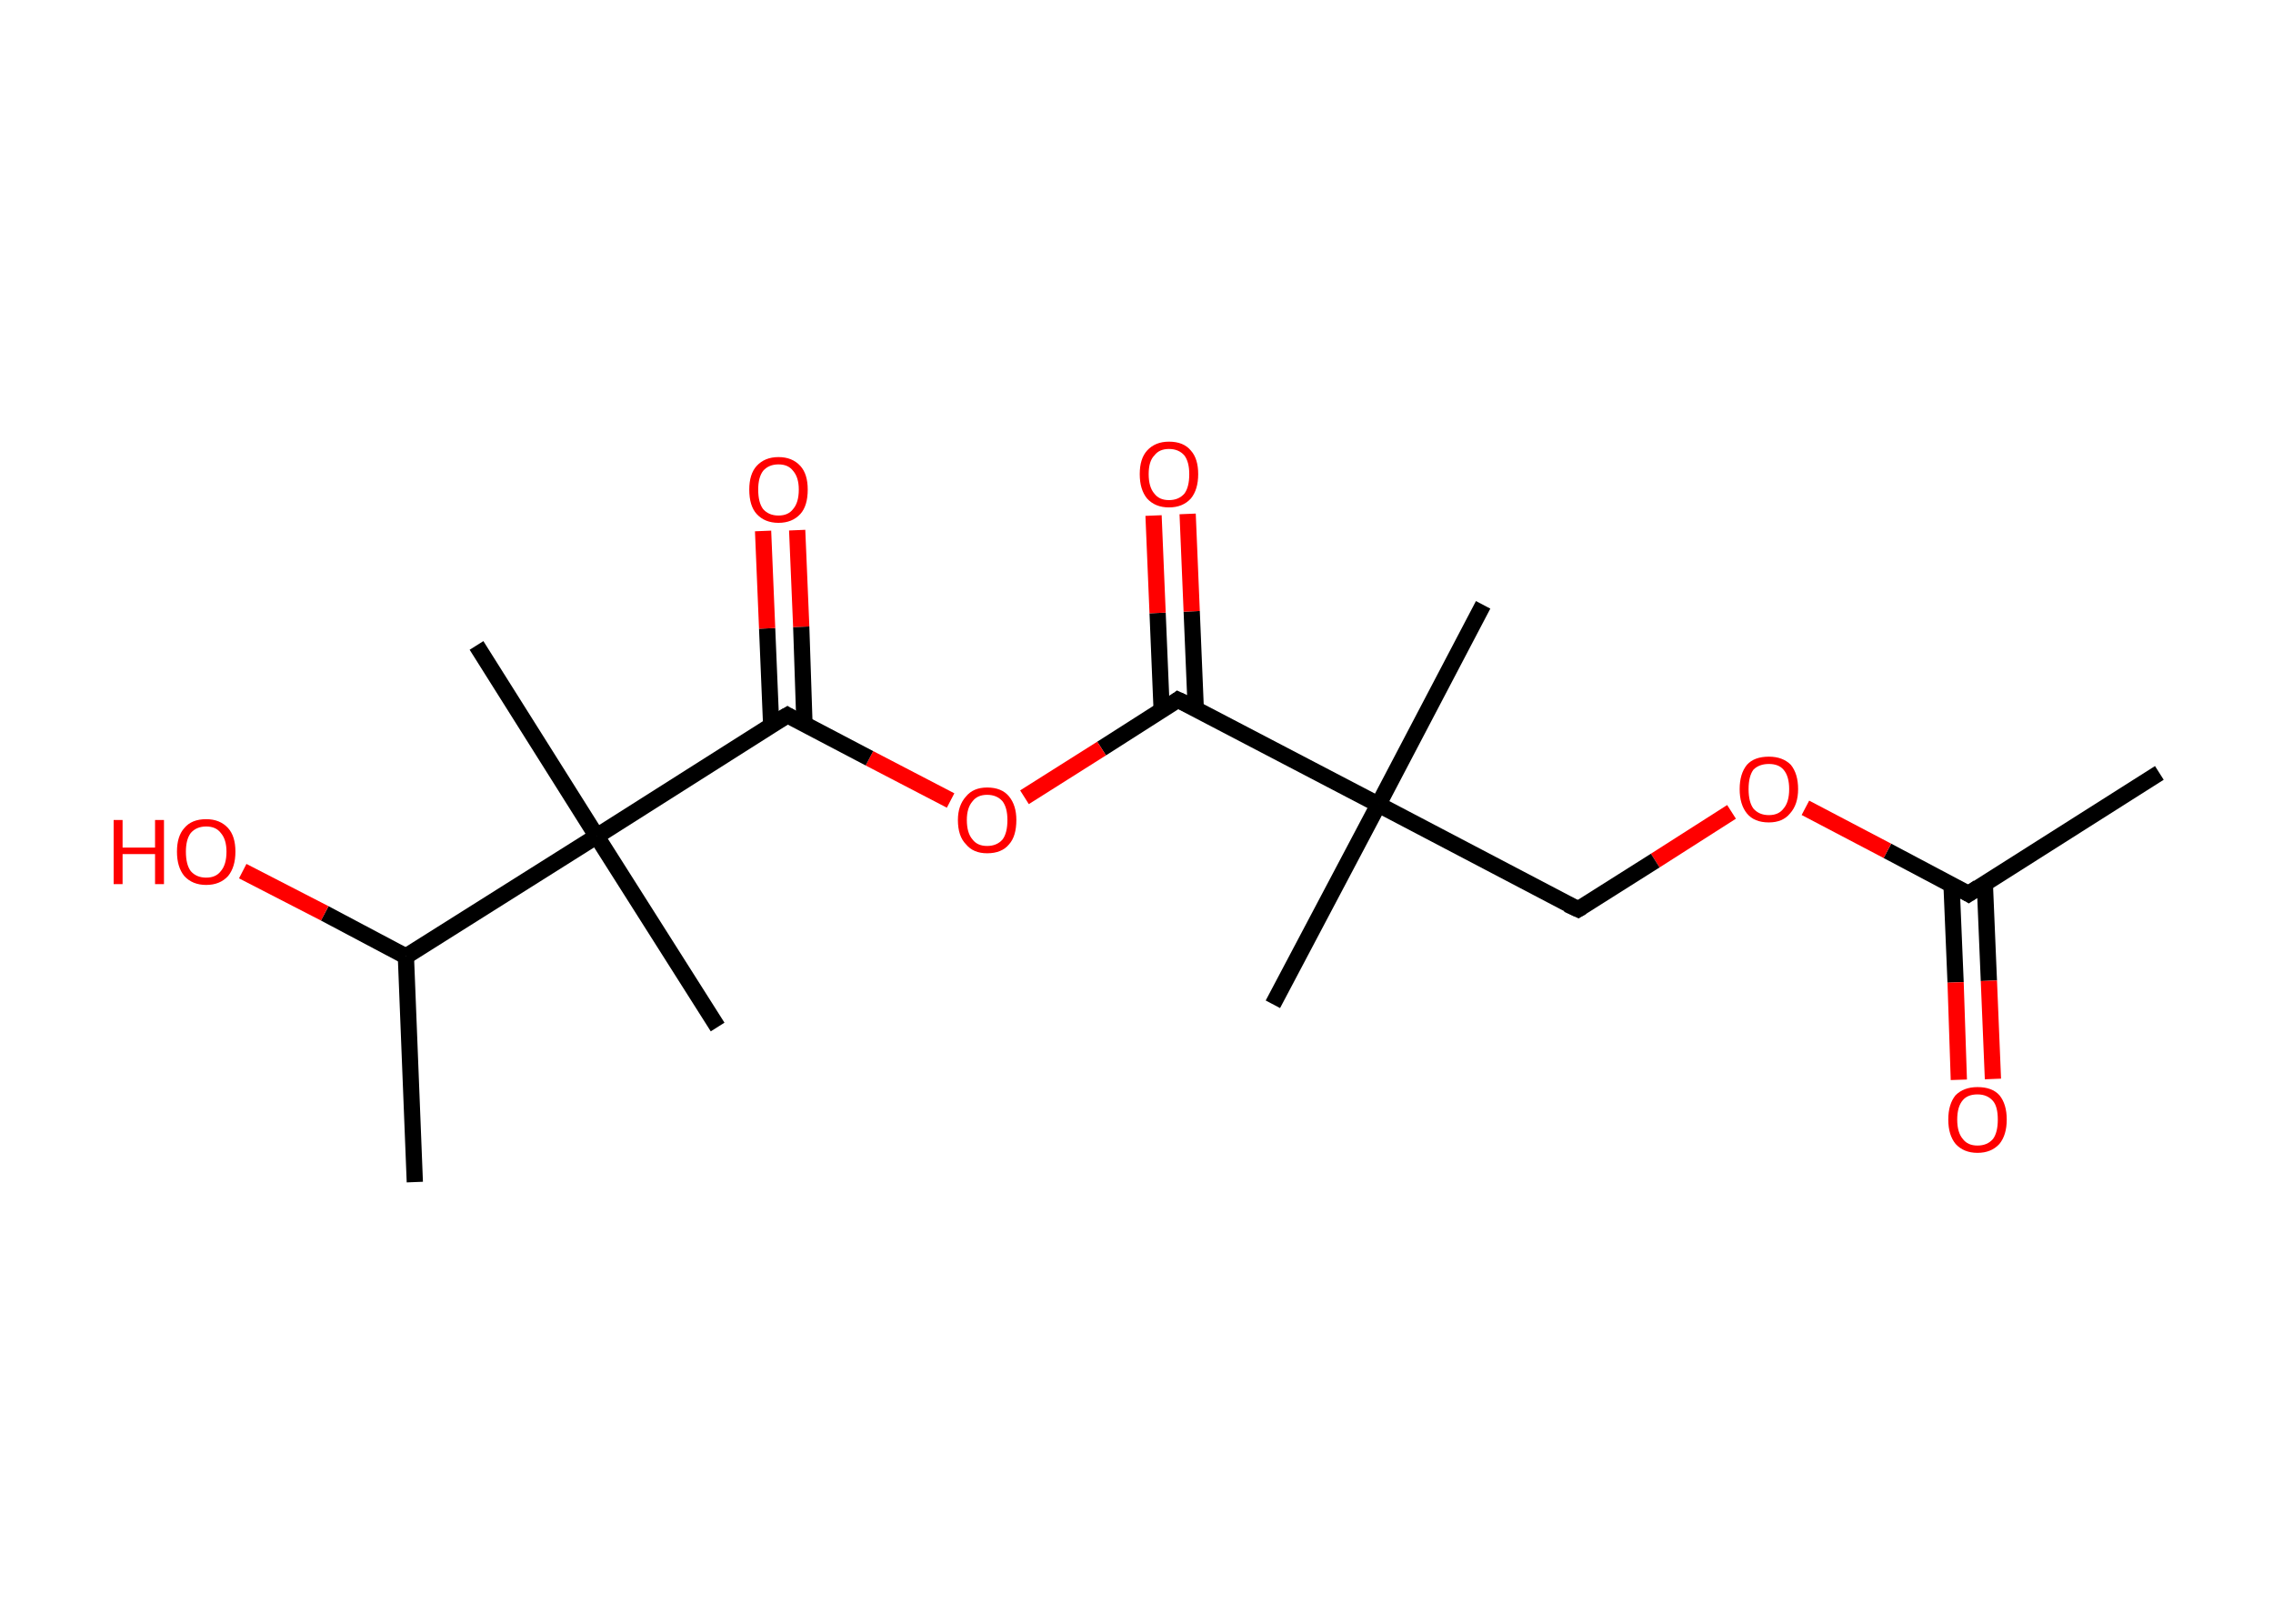<?xml version='1.0' encoding='ASCII' standalone='yes'?>
<svg xmlns="http://www.w3.org/2000/svg" xmlns:rdkit="http://www.rdkit.org/xml" xmlns:xlink="http://www.w3.org/1999/xlink" version="1.1" baseProfile="full" xml:space="preserve" width="280px" height="200px" viewBox="0 0 280 200">
<!-- END OF HEADER -->
<rect style="opacity:1.0;fill:#FFFFFF;stroke:none" width="280.0" height="200.0" x="0.0" y="0.0"> </rect>
<path class="bond-0 atom-0 atom-1" d="M 266.0,95.2 L 242.5,110.1" style="fill:none;fill-rule:evenodd;stroke:#000000;stroke-width:2.0px;stroke-linecap:butt;stroke-linejoin:miter;stroke-opacity:1"/>
<path class="bond-1 atom-1 atom-2" d="M 240.4,109.0 L 240.9,121.0" style="fill:none;fill-rule:evenodd;stroke:#000000;stroke-width:2.0px;stroke-linecap:butt;stroke-linejoin:miter;stroke-opacity:1"/>
<path class="bond-1 atom-1 atom-2" d="M 240.9,121.0 L 241.3,133.0" style="fill:none;fill-rule:evenodd;stroke:#FF0000;stroke-width:2.0px;stroke-linecap:butt;stroke-linejoin:miter;stroke-opacity:1"/>
<path class="bond-1 atom-1 atom-2" d="M 244.5,108.8 L 245.0,120.8" style="fill:none;fill-rule:evenodd;stroke:#000000;stroke-width:2.0px;stroke-linecap:butt;stroke-linejoin:miter;stroke-opacity:1"/>
<path class="bond-1 atom-1 atom-2" d="M 245.0,120.8 L 245.5,132.9" style="fill:none;fill-rule:evenodd;stroke:#FF0000;stroke-width:2.0px;stroke-linecap:butt;stroke-linejoin:miter;stroke-opacity:1"/>
<path class="bond-2 atom-1 atom-3" d="M 242.5,110.1 L 232.5,104.8" style="fill:none;fill-rule:evenodd;stroke:#000000;stroke-width:2.0px;stroke-linecap:butt;stroke-linejoin:miter;stroke-opacity:1"/>
<path class="bond-2 atom-1 atom-3" d="M 232.5,104.8 L 222.4,99.5" style="fill:none;fill-rule:evenodd;stroke:#FF0000;stroke-width:2.0px;stroke-linecap:butt;stroke-linejoin:miter;stroke-opacity:1"/>
<path class="bond-3 atom-3 atom-4" d="M 213.3,100.0 L 203.9,106.0" style="fill:none;fill-rule:evenodd;stroke:#FF0000;stroke-width:2.0px;stroke-linecap:butt;stroke-linejoin:miter;stroke-opacity:1"/>
<path class="bond-3 atom-3 atom-4" d="M 203.9,106.0 L 194.4,112.0" style="fill:none;fill-rule:evenodd;stroke:#000000;stroke-width:2.0px;stroke-linecap:butt;stroke-linejoin:miter;stroke-opacity:1"/>
<path class="bond-4 atom-4 atom-5" d="M 194.4,112.0 L 169.8,99.1" style="fill:none;fill-rule:evenodd;stroke:#000000;stroke-width:2.0px;stroke-linecap:butt;stroke-linejoin:miter;stroke-opacity:1"/>
<path class="bond-5 atom-5 atom-6" d="M 169.8,99.1 L 182.7,74.5" style="fill:none;fill-rule:evenodd;stroke:#000000;stroke-width:2.0px;stroke-linecap:butt;stroke-linejoin:miter;stroke-opacity:1"/>
<path class="bond-6 atom-5 atom-7" d="M 169.8,99.1 L 156.8,123.7" style="fill:none;fill-rule:evenodd;stroke:#000000;stroke-width:2.0px;stroke-linecap:butt;stroke-linejoin:miter;stroke-opacity:1"/>
<path class="bond-7 atom-5 atom-8" d="M 169.8,99.1 L 145.1,86.2" style="fill:none;fill-rule:evenodd;stroke:#000000;stroke-width:2.0px;stroke-linecap:butt;stroke-linejoin:miter;stroke-opacity:1"/>
<path class="bond-8 atom-8 atom-9" d="M 147.3,87.3 L 146.8,75.3" style="fill:none;fill-rule:evenodd;stroke:#000000;stroke-width:2.0px;stroke-linecap:butt;stroke-linejoin:miter;stroke-opacity:1"/>
<path class="bond-8 atom-8 atom-9" d="M 146.8,75.3 L 146.3,63.3" style="fill:none;fill-rule:evenodd;stroke:#FF0000;stroke-width:2.0px;stroke-linecap:butt;stroke-linejoin:miter;stroke-opacity:1"/>
<path class="bond-8 atom-8 atom-9" d="M 143.1,87.5 L 142.6,75.5" style="fill:none;fill-rule:evenodd;stroke:#000000;stroke-width:2.0px;stroke-linecap:butt;stroke-linejoin:miter;stroke-opacity:1"/>
<path class="bond-8 atom-8 atom-9" d="M 142.6,75.5 L 142.1,63.5" style="fill:none;fill-rule:evenodd;stroke:#FF0000;stroke-width:2.0px;stroke-linecap:butt;stroke-linejoin:miter;stroke-opacity:1"/>
<path class="bond-9 atom-8 atom-10" d="M 145.1,86.2 L 135.7,92.2" style="fill:none;fill-rule:evenodd;stroke:#000000;stroke-width:2.0px;stroke-linecap:butt;stroke-linejoin:miter;stroke-opacity:1"/>
<path class="bond-9 atom-8 atom-10" d="M 135.7,92.2 L 126.2,98.2" style="fill:none;fill-rule:evenodd;stroke:#FF0000;stroke-width:2.0px;stroke-linecap:butt;stroke-linejoin:miter;stroke-opacity:1"/>
<path class="bond-10 atom-10 atom-11" d="M 117.1,98.6 L 107.1,93.4" style="fill:none;fill-rule:evenodd;stroke:#FF0000;stroke-width:2.0px;stroke-linecap:butt;stroke-linejoin:miter;stroke-opacity:1"/>
<path class="bond-10 atom-10 atom-11" d="M 107.1,93.4 L 97.0,88.1" style="fill:none;fill-rule:evenodd;stroke:#000000;stroke-width:2.0px;stroke-linecap:butt;stroke-linejoin:miter;stroke-opacity:1"/>
<path class="bond-11 atom-11 atom-12" d="M 99.1,89.2 L 98.7,77.2" style="fill:none;fill-rule:evenodd;stroke:#000000;stroke-width:2.0px;stroke-linecap:butt;stroke-linejoin:miter;stroke-opacity:1"/>
<path class="bond-11 atom-11 atom-12" d="M 98.7,77.2 L 98.2,65.3" style="fill:none;fill-rule:evenodd;stroke:#FF0000;stroke-width:2.0px;stroke-linecap:butt;stroke-linejoin:miter;stroke-opacity:1"/>
<path class="bond-11 atom-11 atom-12" d="M 95.0,89.4 L 94.5,77.4" style="fill:none;fill-rule:evenodd;stroke:#000000;stroke-width:2.0px;stroke-linecap:butt;stroke-linejoin:miter;stroke-opacity:1"/>
<path class="bond-11 atom-11 atom-12" d="M 94.5,77.4 L 94.0,65.4" style="fill:none;fill-rule:evenodd;stroke:#FF0000;stroke-width:2.0px;stroke-linecap:butt;stroke-linejoin:miter;stroke-opacity:1"/>
<path class="bond-12 atom-11 atom-13" d="M 97.0,88.1 L 73.5,103.0" style="fill:none;fill-rule:evenodd;stroke:#000000;stroke-width:2.0px;stroke-linecap:butt;stroke-linejoin:miter;stroke-opacity:1"/>
<path class="bond-13 atom-13 atom-14" d="M 73.5,103.0 L 58.7,79.5" style="fill:none;fill-rule:evenodd;stroke:#000000;stroke-width:2.0px;stroke-linecap:butt;stroke-linejoin:miter;stroke-opacity:1"/>
<path class="bond-14 atom-13 atom-15" d="M 73.5,103.0 L 88.4,126.5" style="fill:none;fill-rule:evenodd;stroke:#000000;stroke-width:2.0px;stroke-linecap:butt;stroke-linejoin:miter;stroke-opacity:1"/>
<path class="bond-15 atom-13 atom-16" d="M 73.5,103.0 L 50.0,117.8" style="fill:none;fill-rule:evenodd;stroke:#000000;stroke-width:2.0px;stroke-linecap:butt;stroke-linejoin:miter;stroke-opacity:1"/>
<path class="bond-16 atom-16 atom-17" d="M 50.0,117.8 L 51.1,145.6" style="fill:none;fill-rule:evenodd;stroke:#000000;stroke-width:2.0px;stroke-linecap:butt;stroke-linejoin:miter;stroke-opacity:1"/>
<path class="bond-17 atom-16 atom-18" d="M 50.0,117.8 L 40.0,112.5" style="fill:none;fill-rule:evenodd;stroke:#000000;stroke-width:2.0px;stroke-linecap:butt;stroke-linejoin:miter;stroke-opacity:1"/>
<path class="bond-17 atom-16 atom-18" d="M 40.0,112.5 L 29.9,107.3" style="fill:none;fill-rule:evenodd;stroke:#FF0000;stroke-width:2.0px;stroke-linecap:butt;stroke-linejoin:miter;stroke-opacity:1"/>
<path d="M 243.7,109.3 L 242.5,110.1 L 242.0,109.8" style="fill:none;stroke:#000000;stroke-width:2.0px;stroke-linecap:butt;stroke-linejoin:miter;stroke-opacity:1;"/>
<path d="M 194.9,111.7 L 194.4,112.0 L 193.1,111.4" style="fill:none;stroke:#000000;stroke-width:2.0px;stroke-linecap:butt;stroke-linejoin:miter;stroke-opacity:1;"/>
<path d="M 146.4,86.8 L 145.1,86.2 L 144.7,86.5" style="fill:none;stroke:#000000;stroke-width:2.0px;stroke-linecap:butt;stroke-linejoin:miter;stroke-opacity:1;"/>
<path d="M 97.5,88.4 L 97.0,88.1 L 95.8,88.8" style="fill:none;stroke:#000000;stroke-width:2.0px;stroke-linecap:butt;stroke-linejoin:miter;stroke-opacity:1;"/>
<path class="atom-2" d="M 240.0 137.9 Q 240.0 136.0, 240.9 134.9 Q 241.9 133.9, 243.6 133.9 Q 245.4 133.9, 246.3 134.9 Q 247.2 136.0, 247.2 137.9 Q 247.2 139.8, 246.3 140.9 Q 245.3 142.0, 243.6 142.0 Q 241.9 142.0, 240.9 140.9 Q 240.0 139.8, 240.0 137.9 M 243.6 141.1 Q 244.8 141.1, 245.5 140.3 Q 246.1 139.5, 246.1 137.9 Q 246.1 136.3, 245.5 135.6 Q 244.8 134.8, 243.6 134.8 Q 242.4 134.8, 241.8 135.5 Q 241.1 136.3, 241.1 137.9 Q 241.1 139.5, 241.8 140.3 Q 242.4 141.1, 243.6 141.1 " fill="#FF0000"/>
<path class="atom-3" d="M 214.3 97.2 Q 214.3 95.3, 215.2 94.2 Q 216.1 93.2, 217.9 93.2 Q 219.6 93.2, 220.6 94.2 Q 221.5 95.3, 221.5 97.2 Q 221.5 99.1, 220.5 100.2 Q 219.6 101.3, 217.9 101.3 Q 216.1 101.3, 215.2 100.2 Q 214.3 99.1, 214.3 97.2 M 217.9 100.4 Q 219.1 100.4, 219.7 99.6 Q 220.4 98.8, 220.4 97.2 Q 220.4 95.6, 219.7 94.8 Q 219.1 94.1, 217.9 94.1 Q 216.7 94.1, 216.0 94.8 Q 215.4 95.6, 215.4 97.2 Q 215.4 98.8, 216.0 99.6 Q 216.7 100.4, 217.9 100.4 " fill="#FF0000"/>
<path class="atom-9" d="M 140.4 58.4 Q 140.4 56.5, 141.3 55.5 Q 142.3 54.4, 144.0 54.4 Q 145.8 54.4, 146.7 55.5 Q 147.6 56.5, 147.6 58.4 Q 147.6 60.3, 146.7 61.4 Q 145.7 62.5, 144.0 62.5 Q 142.3 62.5, 141.3 61.4 Q 140.4 60.3, 140.4 58.4 M 144.0 61.6 Q 145.2 61.6, 145.9 60.8 Q 146.5 60.0, 146.5 58.4 Q 146.5 56.9, 145.9 56.1 Q 145.2 55.3, 144.0 55.3 Q 142.8 55.3, 142.2 56.1 Q 141.5 56.8, 141.5 58.4 Q 141.5 60.0, 142.2 60.8 Q 142.8 61.6, 144.0 61.6 " fill="#FF0000"/>
<path class="atom-10" d="M 118.0 101.0 Q 118.0 99.2, 119.0 98.1 Q 119.9 97.0, 121.6 97.0 Q 123.4 97.0, 124.3 98.1 Q 125.2 99.2, 125.2 101.0 Q 125.2 103.0, 124.3 104.0 Q 123.4 105.1, 121.6 105.1 Q 119.9 105.1, 119.0 104.0 Q 118.0 103.0, 118.0 101.0 M 121.6 104.2 Q 122.8 104.2, 123.5 103.4 Q 124.1 102.6, 124.1 101.0 Q 124.1 99.5, 123.5 98.7 Q 122.8 97.9, 121.6 97.9 Q 120.4 97.9, 119.8 98.7 Q 119.1 99.5, 119.1 101.0 Q 119.1 102.6, 119.8 103.4 Q 120.4 104.2, 121.6 104.2 " fill="#FF0000"/>
<path class="atom-12" d="M 92.3 60.3 Q 92.3 58.4, 93.2 57.4 Q 94.2 56.3, 95.9 56.3 Q 97.6 56.3, 98.6 57.4 Q 99.5 58.4, 99.5 60.3 Q 99.5 62.3, 98.6 63.3 Q 97.6 64.4, 95.9 64.4 Q 94.2 64.4, 93.2 63.3 Q 92.3 62.3, 92.3 60.3 M 95.9 63.5 Q 97.1 63.5, 97.7 62.7 Q 98.4 61.9, 98.4 60.3 Q 98.4 58.8, 97.7 58.0 Q 97.1 57.2, 95.9 57.2 Q 94.7 57.2, 94.0 58.0 Q 93.4 58.8, 93.4 60.3 Q 93.4 61.9, 94.0 62.7 Q 94.7 63.5, 95.9 63.5 " fill="#FF0000"/>
<path class="atom-18" d="M 14.0 101.0 L 15.1 101.0 L 15.1 104.4 L 19.1 104.4 L 19.1 101.0 L 20.2 101.0 L 20.2 108.9 L 19.1 108.9 L 19.1 105.2 L 15.1 105.2 L 15.1 108.9 L 14.0 108.9 L 14.0 101.0 " fill="#FF0000"/>
<path class="atom-18" d="M 21.8 104.9 Q 21.8 103.0, 22.7 102.0 Q 23.6 100.9, 25.4 100.9 Q 27.1 100.9, 28.1 102.0 Q 29.0 103.0, 29.0 104.9 Q 29.0 106.8, 28.1 107.9 Q 27.1 109.0, 25.4 109.0 Q 23.7 109.0, 22.7 107.9 Q 21.8 106.8, 21.8 104.9 M 25.4 108.1 Q 26.6 108.1, 27.2 107.3 Q 27.9 106.5, 27.9 104.9 Q 27.9 103.4, 27.2 102.6 Q 26.6 101.8, 25.4 101.8 Q 24.2 101.8, 23.5 102.6 Q 22.9 103.4, 22.9 104.9 Q 22.9 106.5, 23.5 107.3 Q 24.2 108.1, 25.4 108.1 " fill="#FF0000"/>
</svg>
